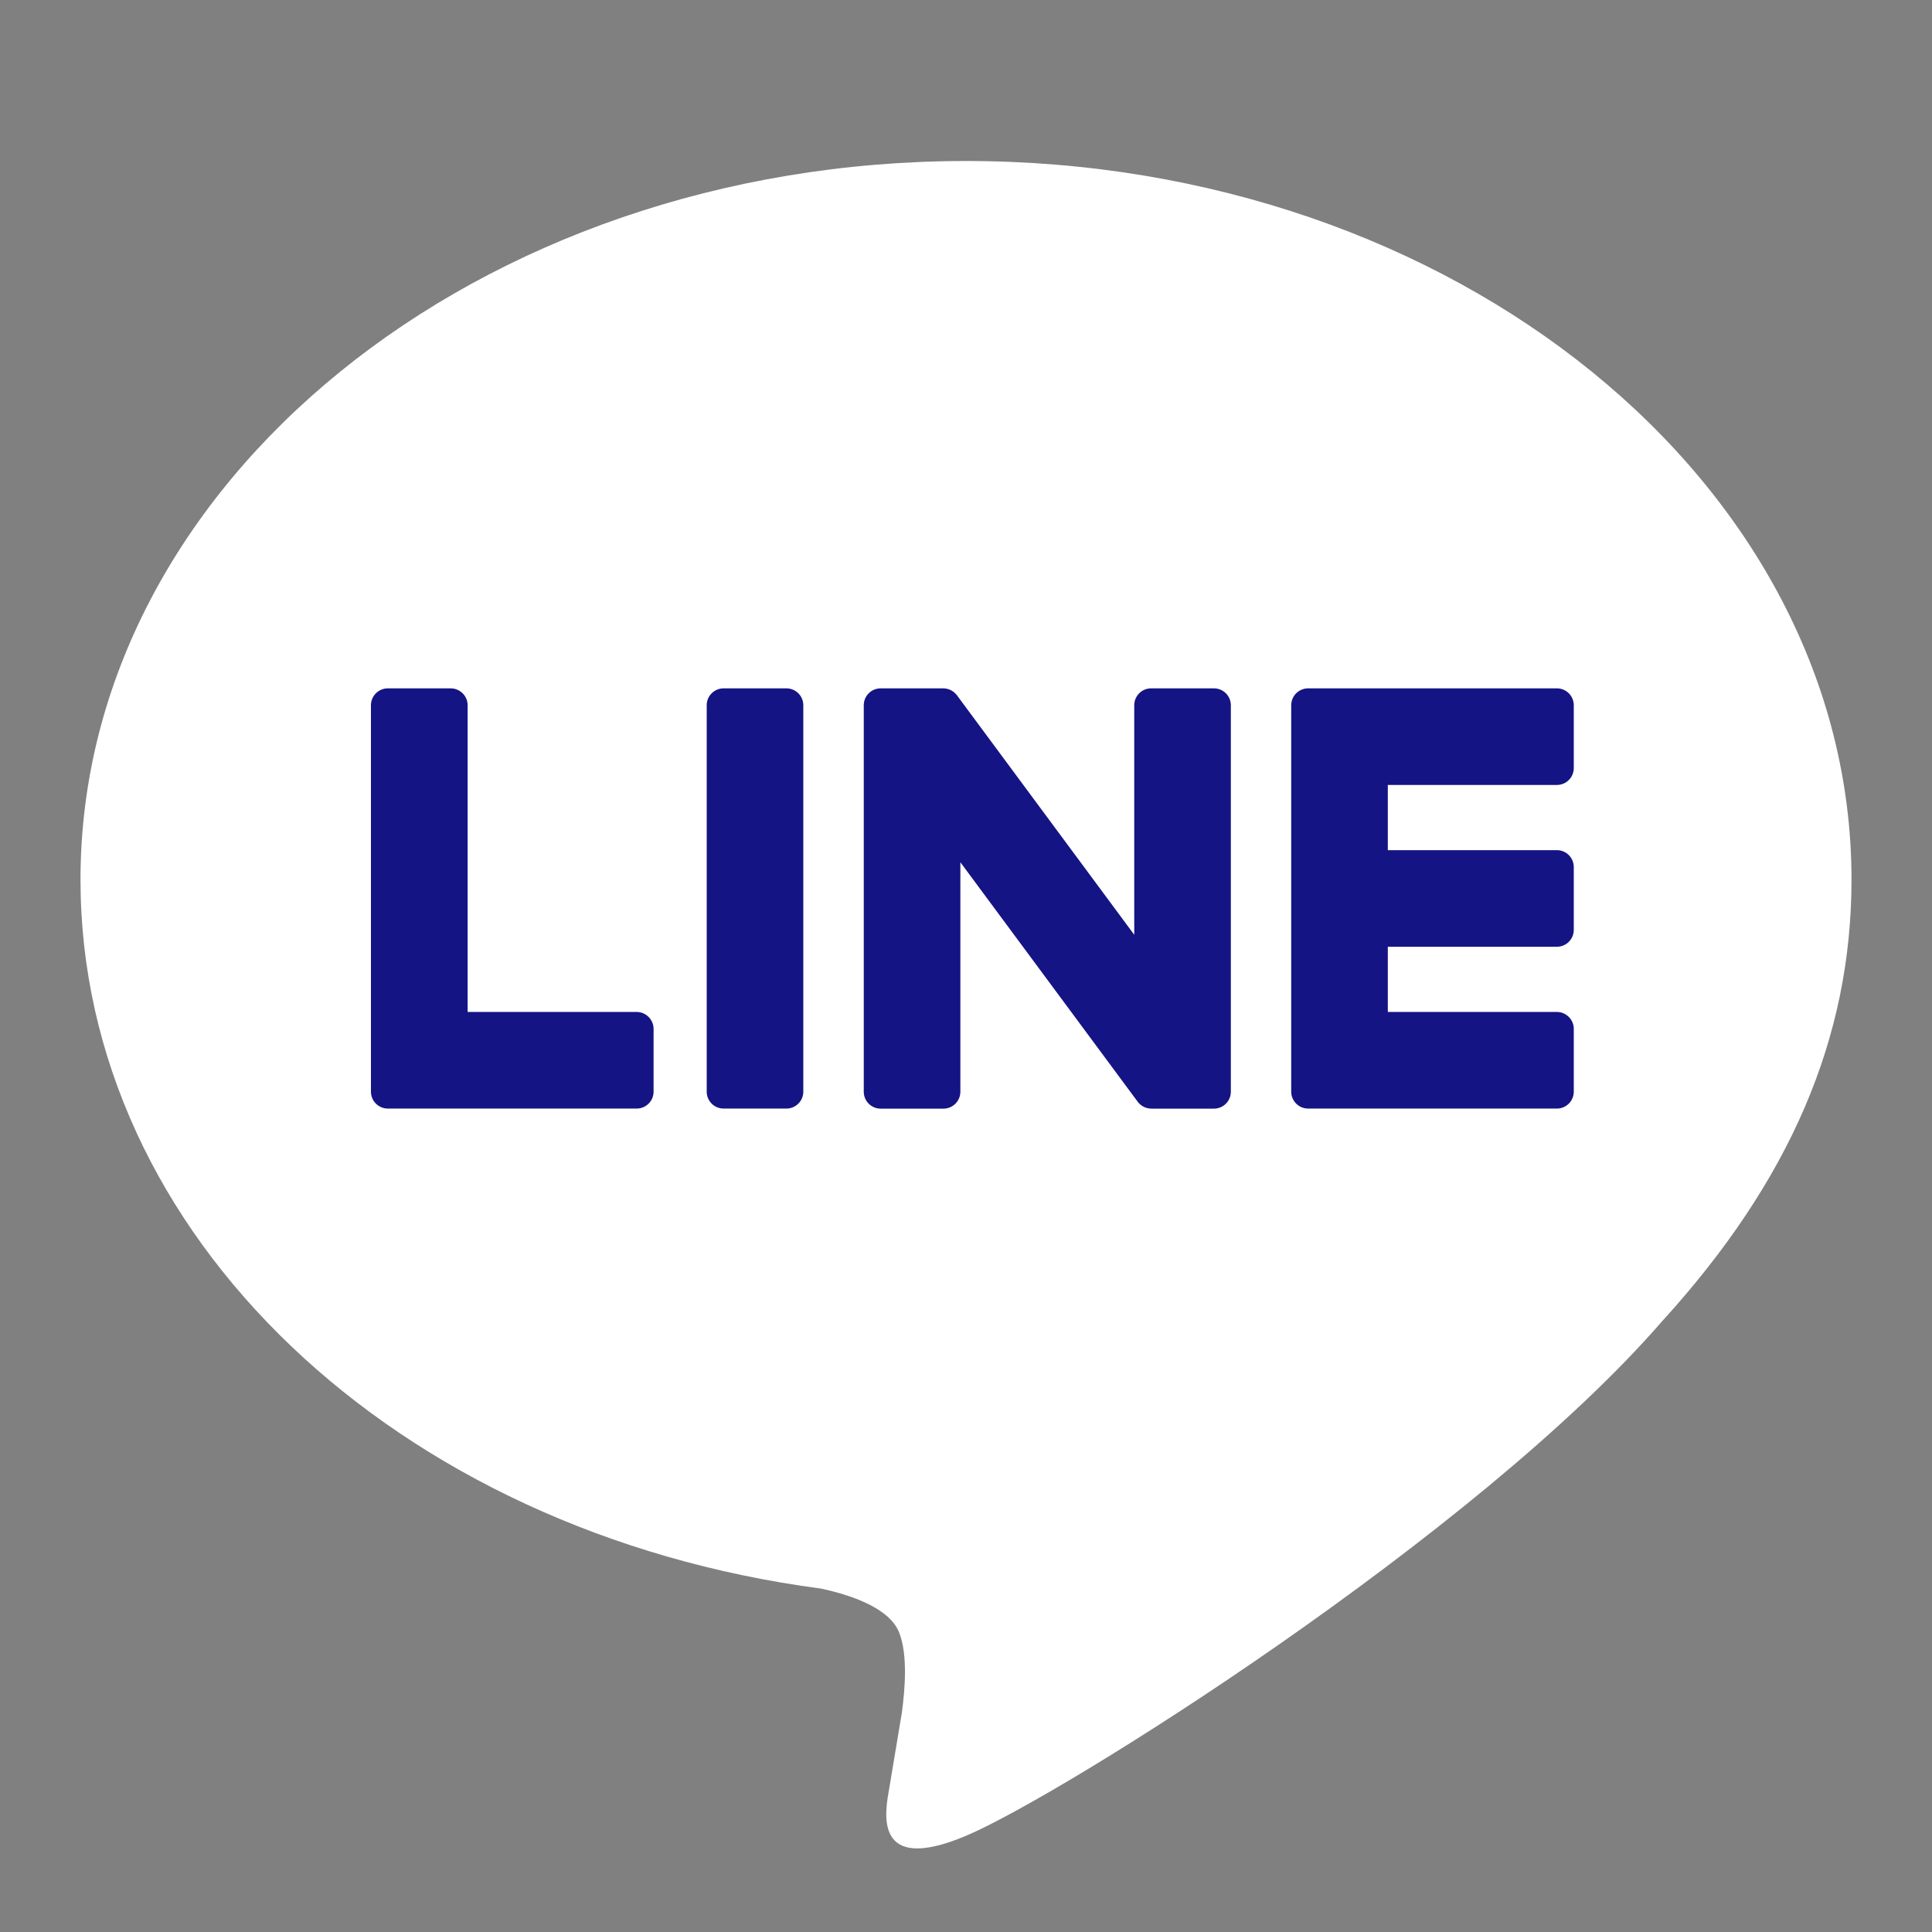 <svg width="24" height="24" viewBox="0 0 24 24" fill="none" xmlns="http://www.w3.org/2000/svg">
<rect x="0" y="0" width="24" height="24" fill="#808080" stroke="none"/>
<path d="M23 10.927C23 6.005 18.066 2 12 2C5.934 2 1 6.005 1 10.927C1 15.339 4.913 19.035 10.199 19.734C10.558 19.811 11.045 19.97 11.168 20.276C11.28 20.554 11.241 20.99 11.204 21.271C11.204 21.271 11.075 22.047 11.047 22.212C10.999 22.49 10.826 23.3 12 22.805C13.174 22.311 18.335 19.075 20.642 16.419H20.642C22.236 14.671 23 12.896 23 10.927H23Z" fill="white"/>
<path d="M19.34 13.771H16.25C16.134 13.771 16.04 13.677 16.04 13.561V8.761C16.04 8.645 16.134 8.551 16.25 8.551H19.34C19.456 8.551 19.55 8.645 19.55 8.761V9.541C19.55 9.657 19.456 9.751 19.34 9.751H17.24V10.561H19.34C19.456 10.561 19.55 10.655 19.55 10.771V11.551C19.55 11.667 19.456 11.761 19.34 11.761H17.24V12.571H19.34C19.456 12.571 19.55 12.666 19.55 12.781V13.561C19.55 13.677 19.456 13.771 19.34 13.771V13.771Z" fill="#141485"/>
<path d="M7.909 13.771C8.025 13.771 8.119 13.677 8.119 13.561V12.781C8.119 12.666 8.024 12.571 7.909 12.571H5.809V8.761C5.809 8.645 5.714 8.551 5.598 8.551H4.818C4.702 8.551 4.608 8.645 4.608 8.761V13.561C4.608 13.677 4.702 13.771 4.818 13.771H7.909Z" fill="#141485"/>
<path d="M9.769 8.551H8.989C8.873 8.551 8.779 8.645 8.779 8.761V13.561C8.779 13.677 8.873 13.771 8.989 13.771H9.769C9.885 13.771 9.979 13.677 9.979 13.561V8.761C9.979 8.645 9.885 8.551 9.769 8.551Z" fill="#141485"/>
<path d="M15.08 8.551H14.3C14.184 8.551 14.09 8.645 14.09 8.761V11.612L11.894 8.646C11.889 8.638 11.883 8.631 11.877 8.624C11.876 8.624 11.876 8.623 11.875 8.623C11.871 8.618 11.867 8.614 11.863 8.61C11.861 8.608 11.86 8.607 11.859 8.606C11.855 8.603 11.851 8.599 11.847 8.596C11.845 8.595 11.844 8.594 11.842 8.592C11.838 8.589 11.834 8.587 11.831 8.585C11.828 8.583 11.826 8.582 11.824 8.581C11.82 8.578 11.817 8.576 11.813 8.574C11.81 8.573 11.808 8.572 11.806 8.571C11.802 8.569 11.798 8.567 11.794 8.566C11.791 8.565 11.789 8.564 11.787 8.563C11.783 8.562 11.778 8.56 11.774 8.559C11.772 8.558 11.769 8.558 11.767 8.557C11.762 8.556 11.758 8.555 11.754 8.555C11.751 8.554 11.748 8.554 11.745 8.553C11.741 8.553 11.738 8.552 11.734 8.552C11.73 8.552 11.726 8.551 11.723 8.551C11.72 8.551 11.718 8.551 11.715 8.551H10.94C10.824 8.551 10.73 8.645 10.73 8.761V13.562C10.73 13.678 10.824 13.772 10.94 13.772H11.72C11.836 13.772 11.93 13.678 11.93 13.562V10.711L14.129 13.681C14.144 13.703 14.162 13.72 14.183 13.734C14.184 13.735 14.185 13.735 14.185 13.736C14.19 13.739 14.194 13.741 14.199 13.744C14.201 13.745 14.203 13.746 14.205 13.747C14.208 13.749 14.211 13.751 14.215 13.752C14.218 13.754 14.222 13.755 14.225 13.757C14.227 13.757 14.23 13.758 14.232 13.759C14.237 13.761 14.242 13.762 14.246 13.764C14.247 13.764 14.248 13.764 14.249 13.764C14.267 13.769 14.285 13.772 14.304 13.772H15.08C15.196 13.772 15.29 13.678 15.29 13.562V8.761C15.29 8.645 15.196 8.551 15.08 8.551L15.08 8.551Z" fill="#141485"/>
</svg>
